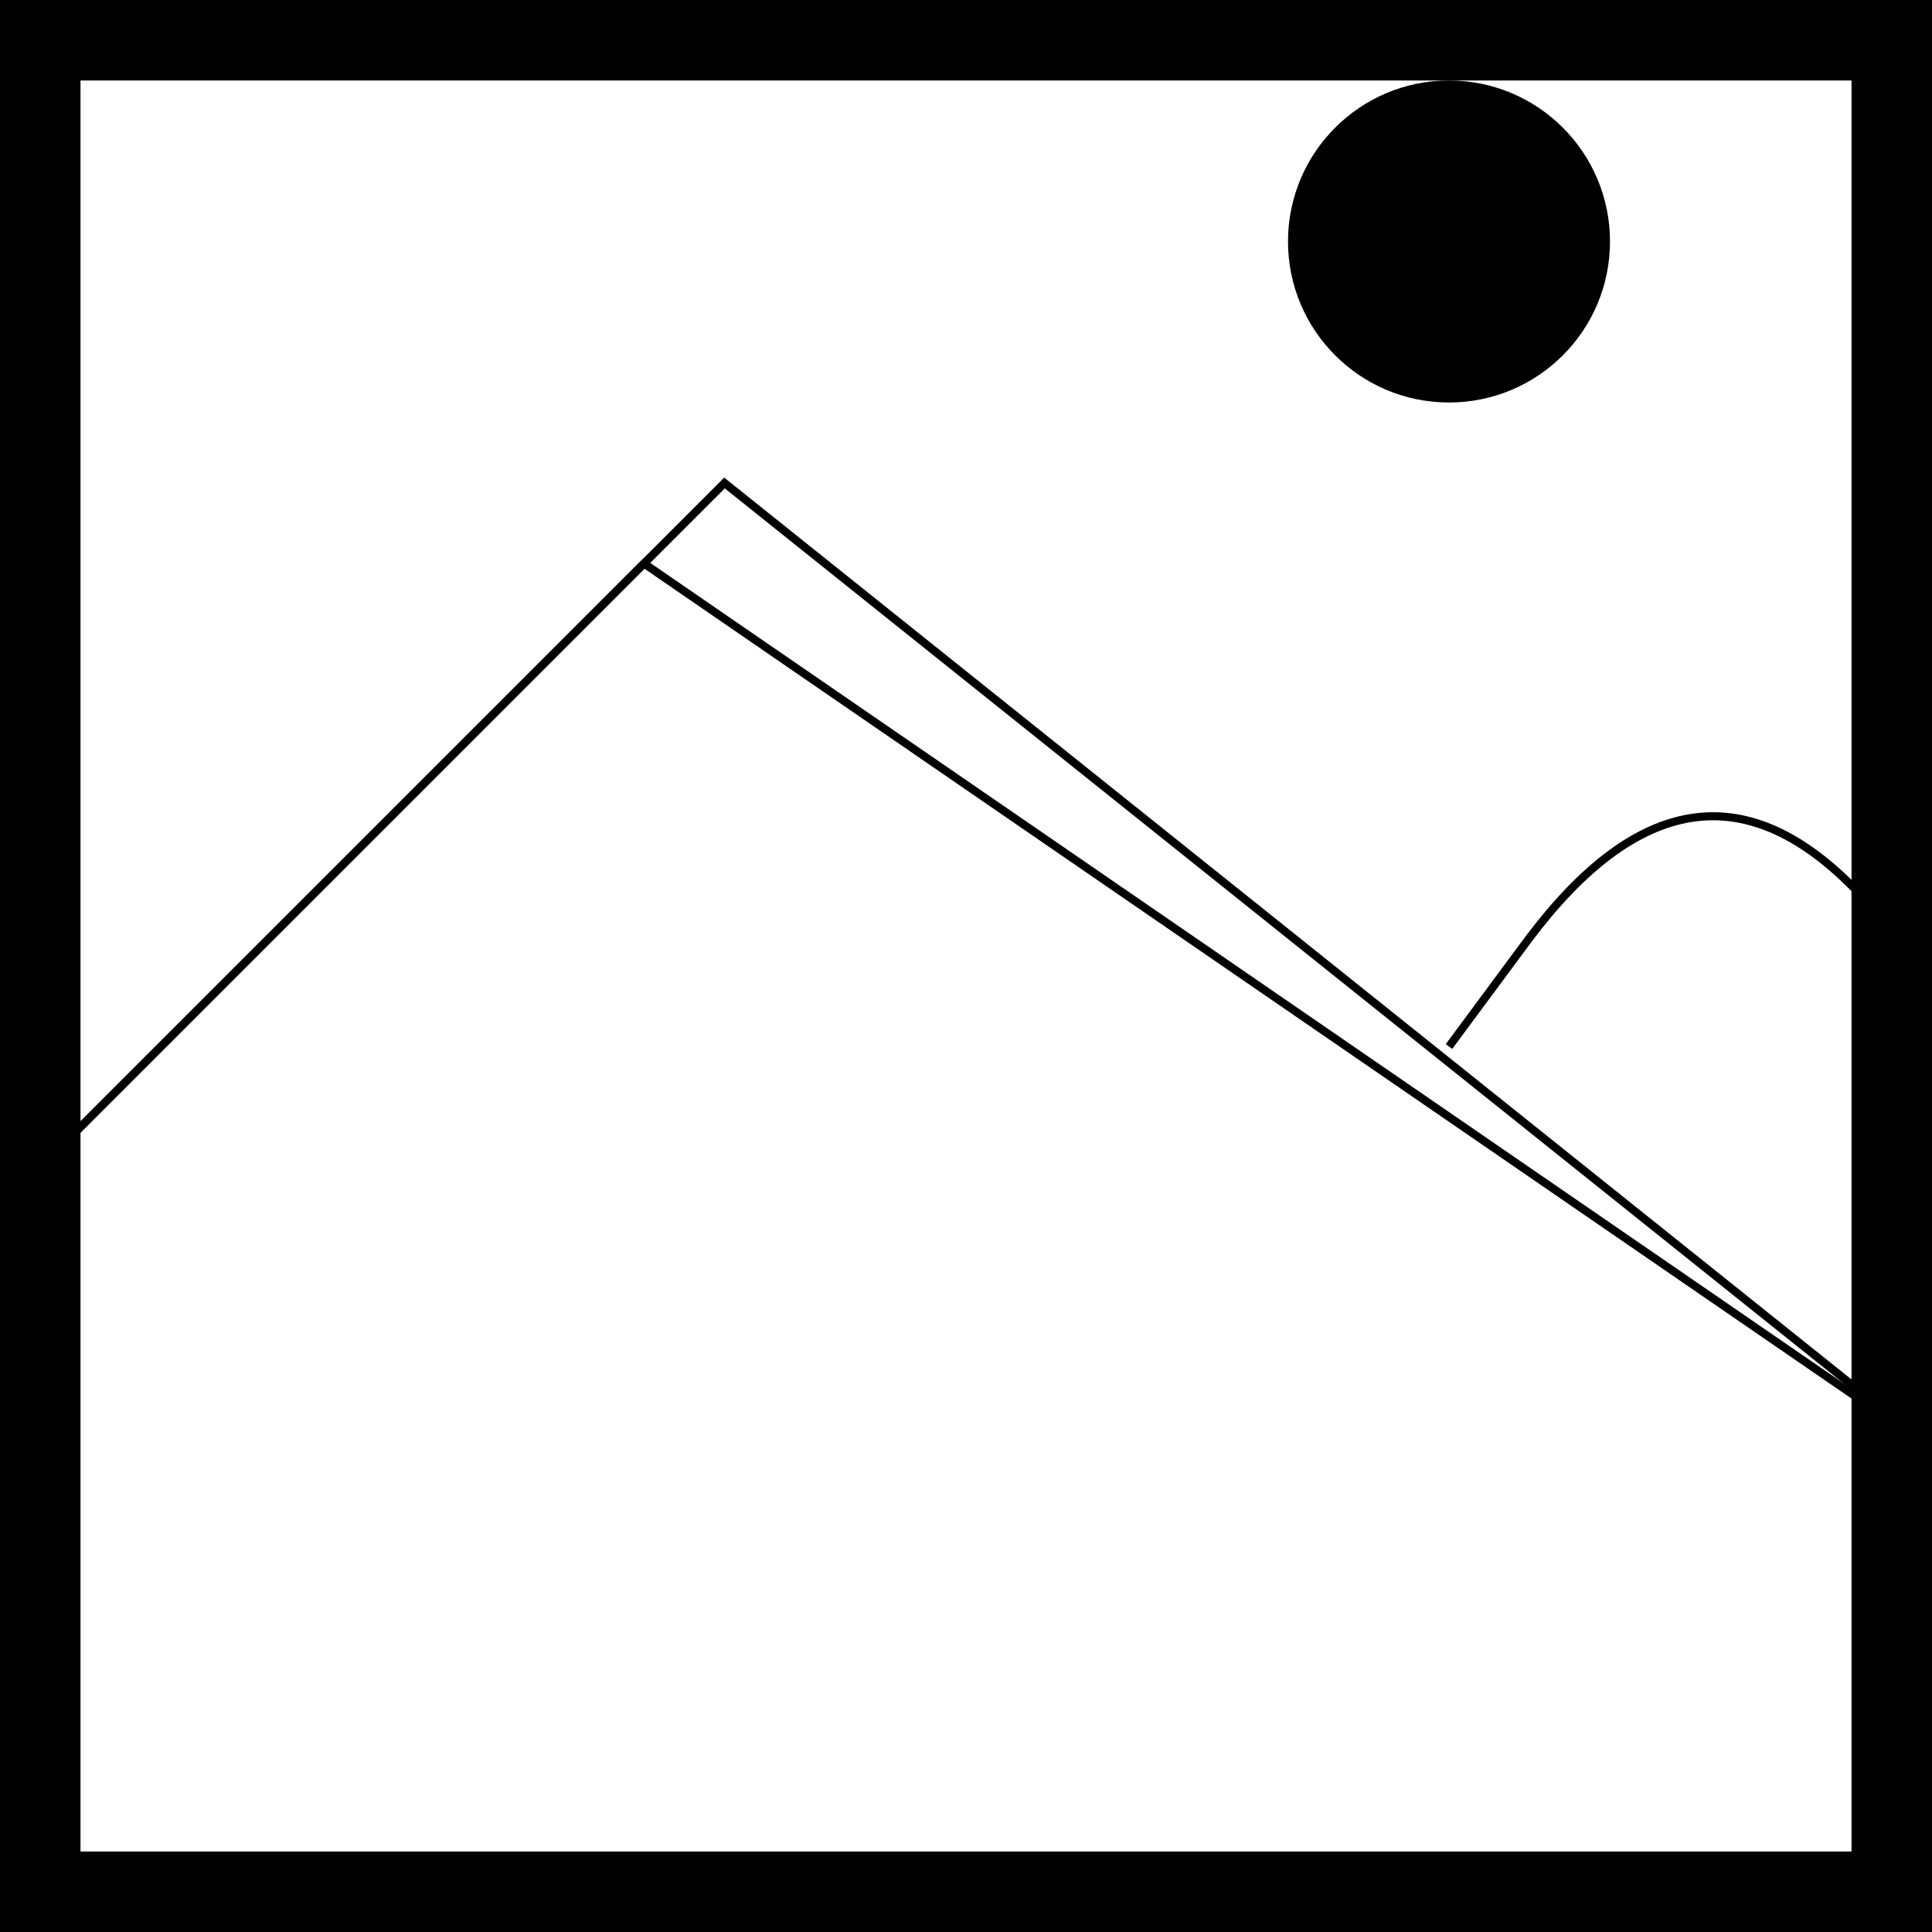 <svg viewbox="0 0 240 240" xmlns="http://www.w3.org/2000/svg" width="240" height="240">
    <rect x="5" y="5" width="230" height="230" fill="none" stroke="black" stroke-width="10"></rect>
    <path stroke="black" stroke-width="1" fill="none" d="M0 150 L90 60 240 180 "/>
    <path stroke="black" stroke-width="1" fill="none" d="M0 150 L80 70  L240 180 "/>
    <path stroke="black" stroke-width="1" fill="none" d="M180 130 L190 116.5 Q210, 90 230, 110 L240 120"/>
    <circle cx="180" cy="30" r="20"/>
</svg>